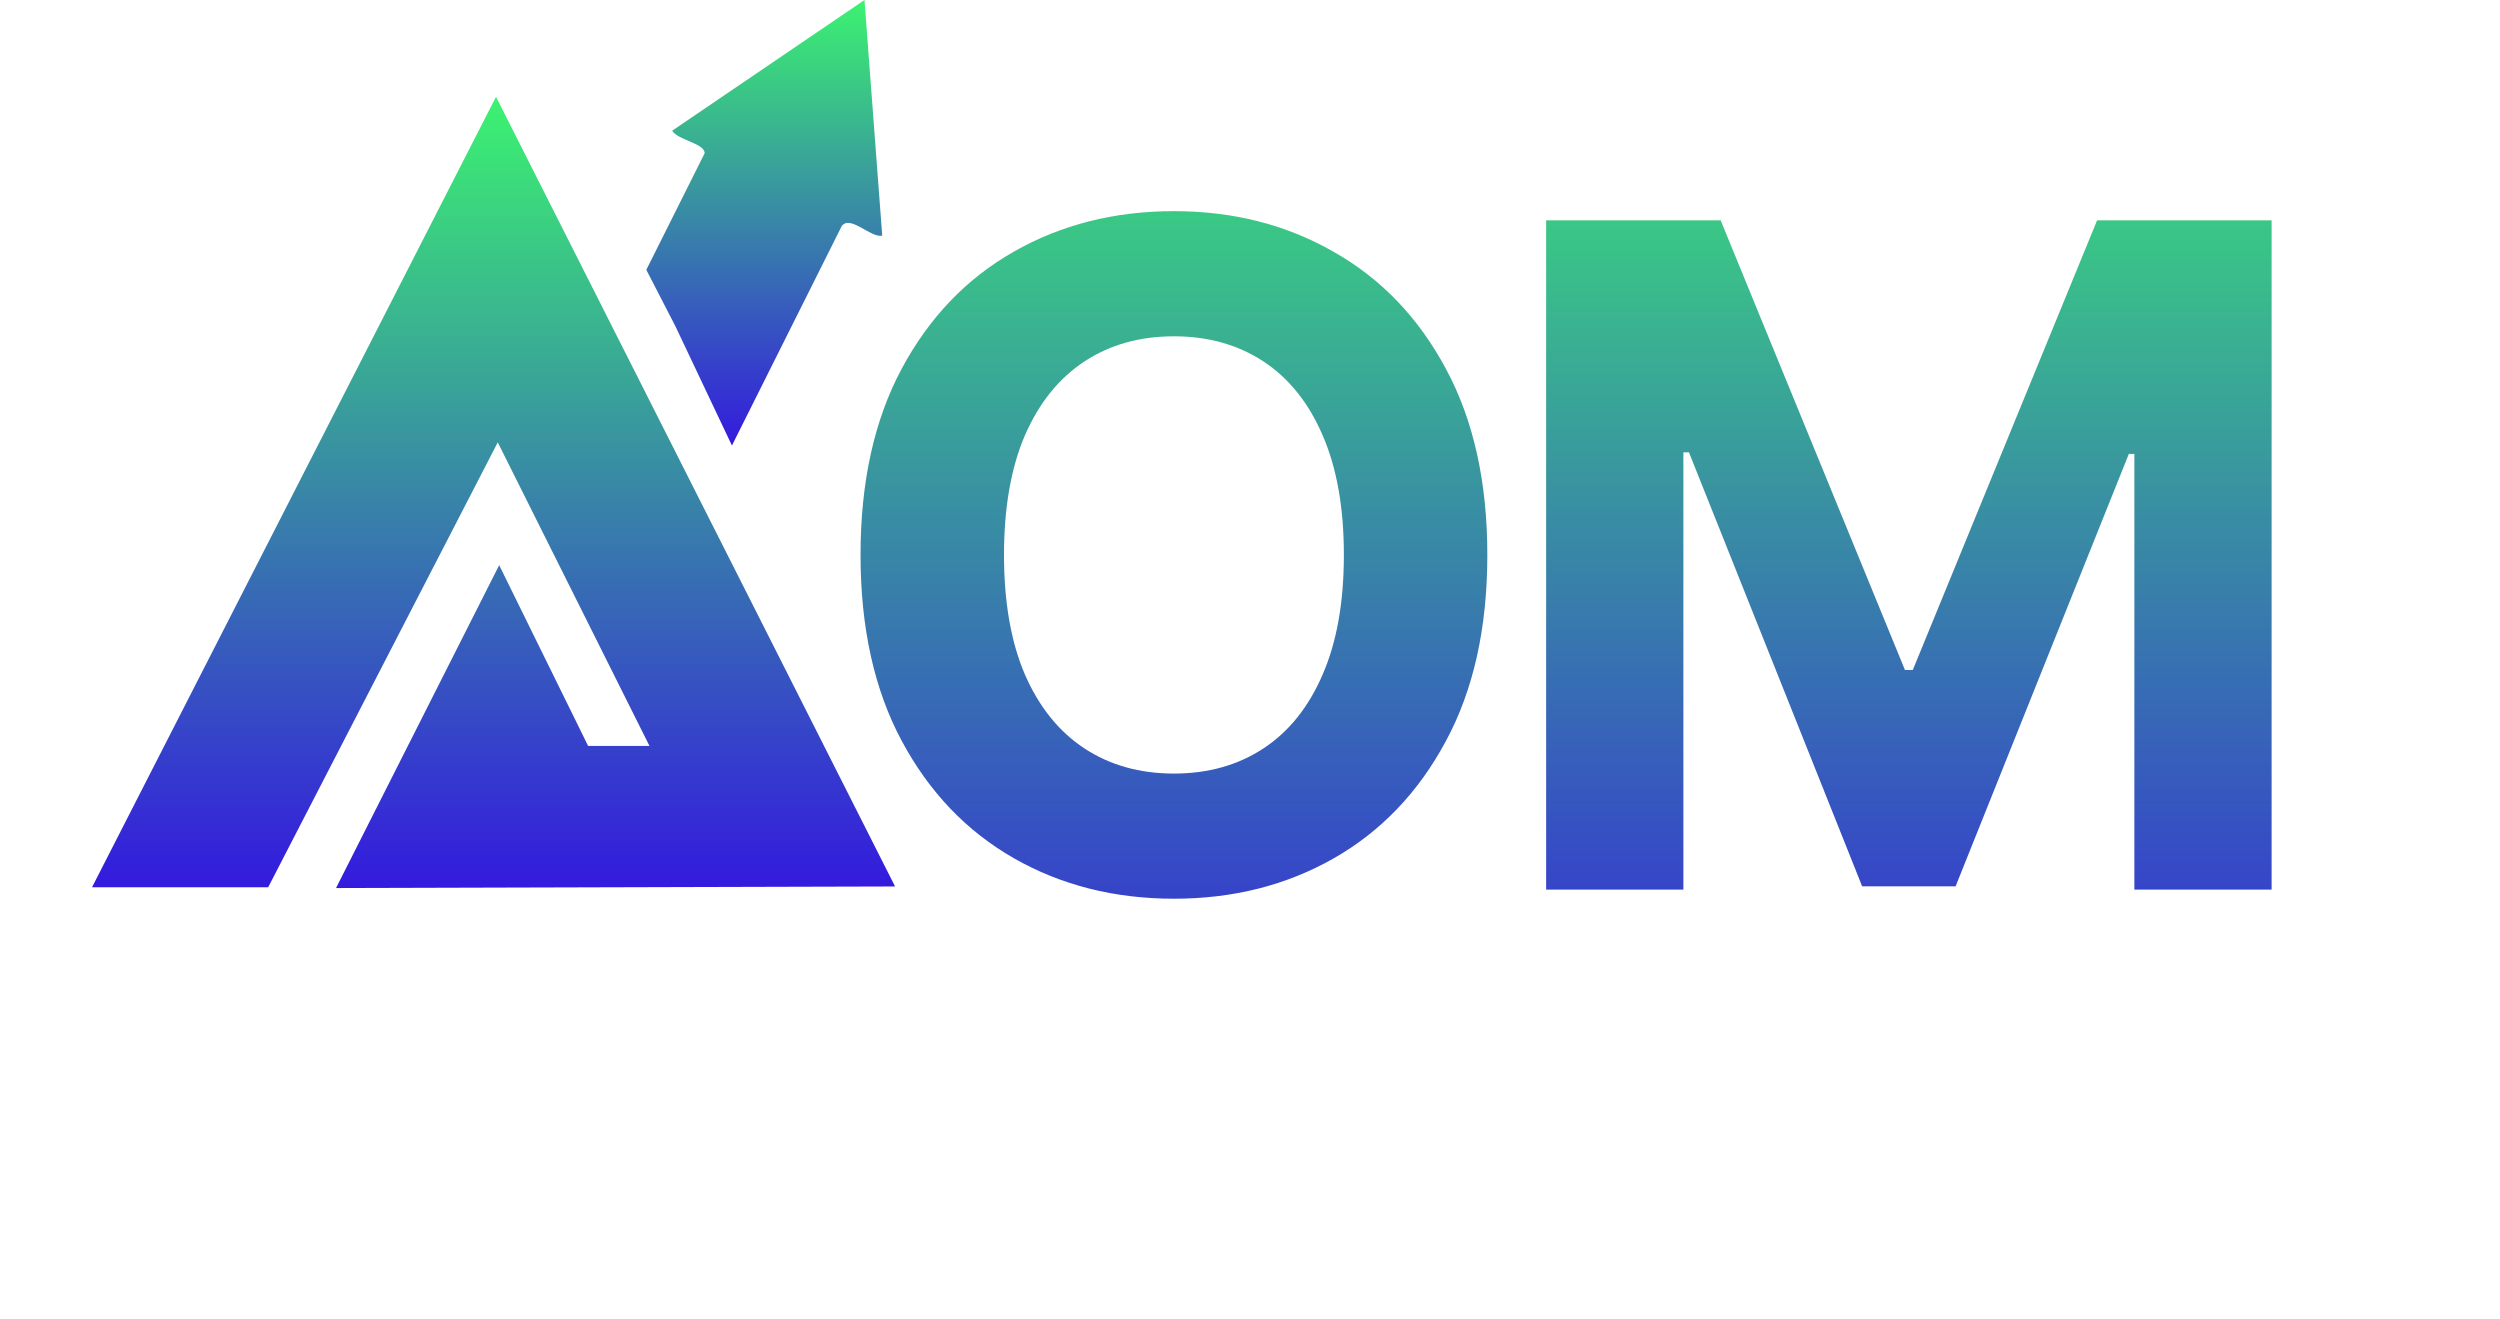 <svg width="326" height="172" viewBox="0 0 326 172" fill="none" xmlns="http://www.w3.org/2000/svg">
<path d="M76.691 97.269H84.692L64.907 57.684L34.97 115.698H12L64.679 12.623L116.717 115.595L43.818 115.802L65.093 73.696L76.691 97.269Z" fill="url(#paint0_linear_198_535)"/>
<path d="M115.043 30.722C113.596 31.094 110.908 27.995 109.771 29.462L95.443 58.097L88.062 42.519L84.279 35.185L91.887 19.979C91.887 18.677 88.393 18.285 87.649 17.045L112.727 0L115.043 30.722Z" fill="url(#paint1_linear_198_535)"/>
<path d="M193.948 72.364C193.948 81.881 192.144 89.977 188.536 96.653C184.957 103.33 180.07 108.429 173.877 111.952C167.712 115.446 160.781 117.193 153.082 117.193C145.326 117.193 138.366 115.432 132.201 111.909C126.036 108.386 121.164 103.287 117.585 96.611C114.005 89.935 112.215 81.852 112.215 72.364C112.215 62.847 114.005 54.75 117.585 48.074C121.164 41.398 126.036 36.312 132.201 32.818C138.366 29.296 145.326 27.534 153.082 27.534C160.781 27.534 167.712 29.296 173.877 32.818C180.07 36.312 184.957 41.398 188.536 48.074C192.144 54.75 193.948 62.847 193.948 72.364ZM175.241 72.364C175.241 66.199 174.317 61 172.471 56.767C170.653 52.534 168.082 49.324 164.758 47.136C161.434 44.949 157.542 43.855 153.082 43.855C148.621 43.855 144.729 44.949 141.406 47.136C138.082 49.324 135.496 52.534 133.65 56.767C131.832 61 130.923 66.199 130.923 72.364C130.923 78.528 131.832 83.727 133.65 87.96C135.496 92.193 138.082 95.403 141.406 97.591C144.729 99.778 148.621 100.872 153.082 100.872C157.542 100.872 161.434 99.778 164.758 97.591C168.082 95.403 170.653 92.193 172.471 87.96C174.317 83.727 175.241 78.528 175.241 72.364ZM201.616 28.727H224.372L248.406 87.364H249.429L273.463 28.727H296.219V116H278.321V59.196H277.597L255.011 115.574H242.824L220.239 58.983H219.514V116H201.616V28.727Z" fill="url(#paint2_linear_198_535)"/>
<defs>
<linearGradient id="paint0_linear_198_535" x1="64.359" y1="12.623" x2="64.359" y2="115.802" gradientUnits="userSpaceOnUse">
<stop stop-color="#3CF270"/>
<stop offset="1" stop-color="#341ADE"/>
</linearGradient>
<linearGradient id="paint1_linear_198_535" x1="99.661" y1="0" x2="99.661" y2="58.097" gradientUnits="userSpaceOnUse">
<stop stop-color="#3CF270"/>
<stop offset="1" stop-color="#341ADE"/>
</linearGradient>
<linearGradient id="paint2_linear_198_535" x1="205" y1="0" x2="205" y2="145" gradientUnits="userSpaceOnUse">
<stop stop-color="#3CF270"/>
<stop offset="1" stop-color="#341ADE"/>
</linearGradient>
</defs>
</svg>
